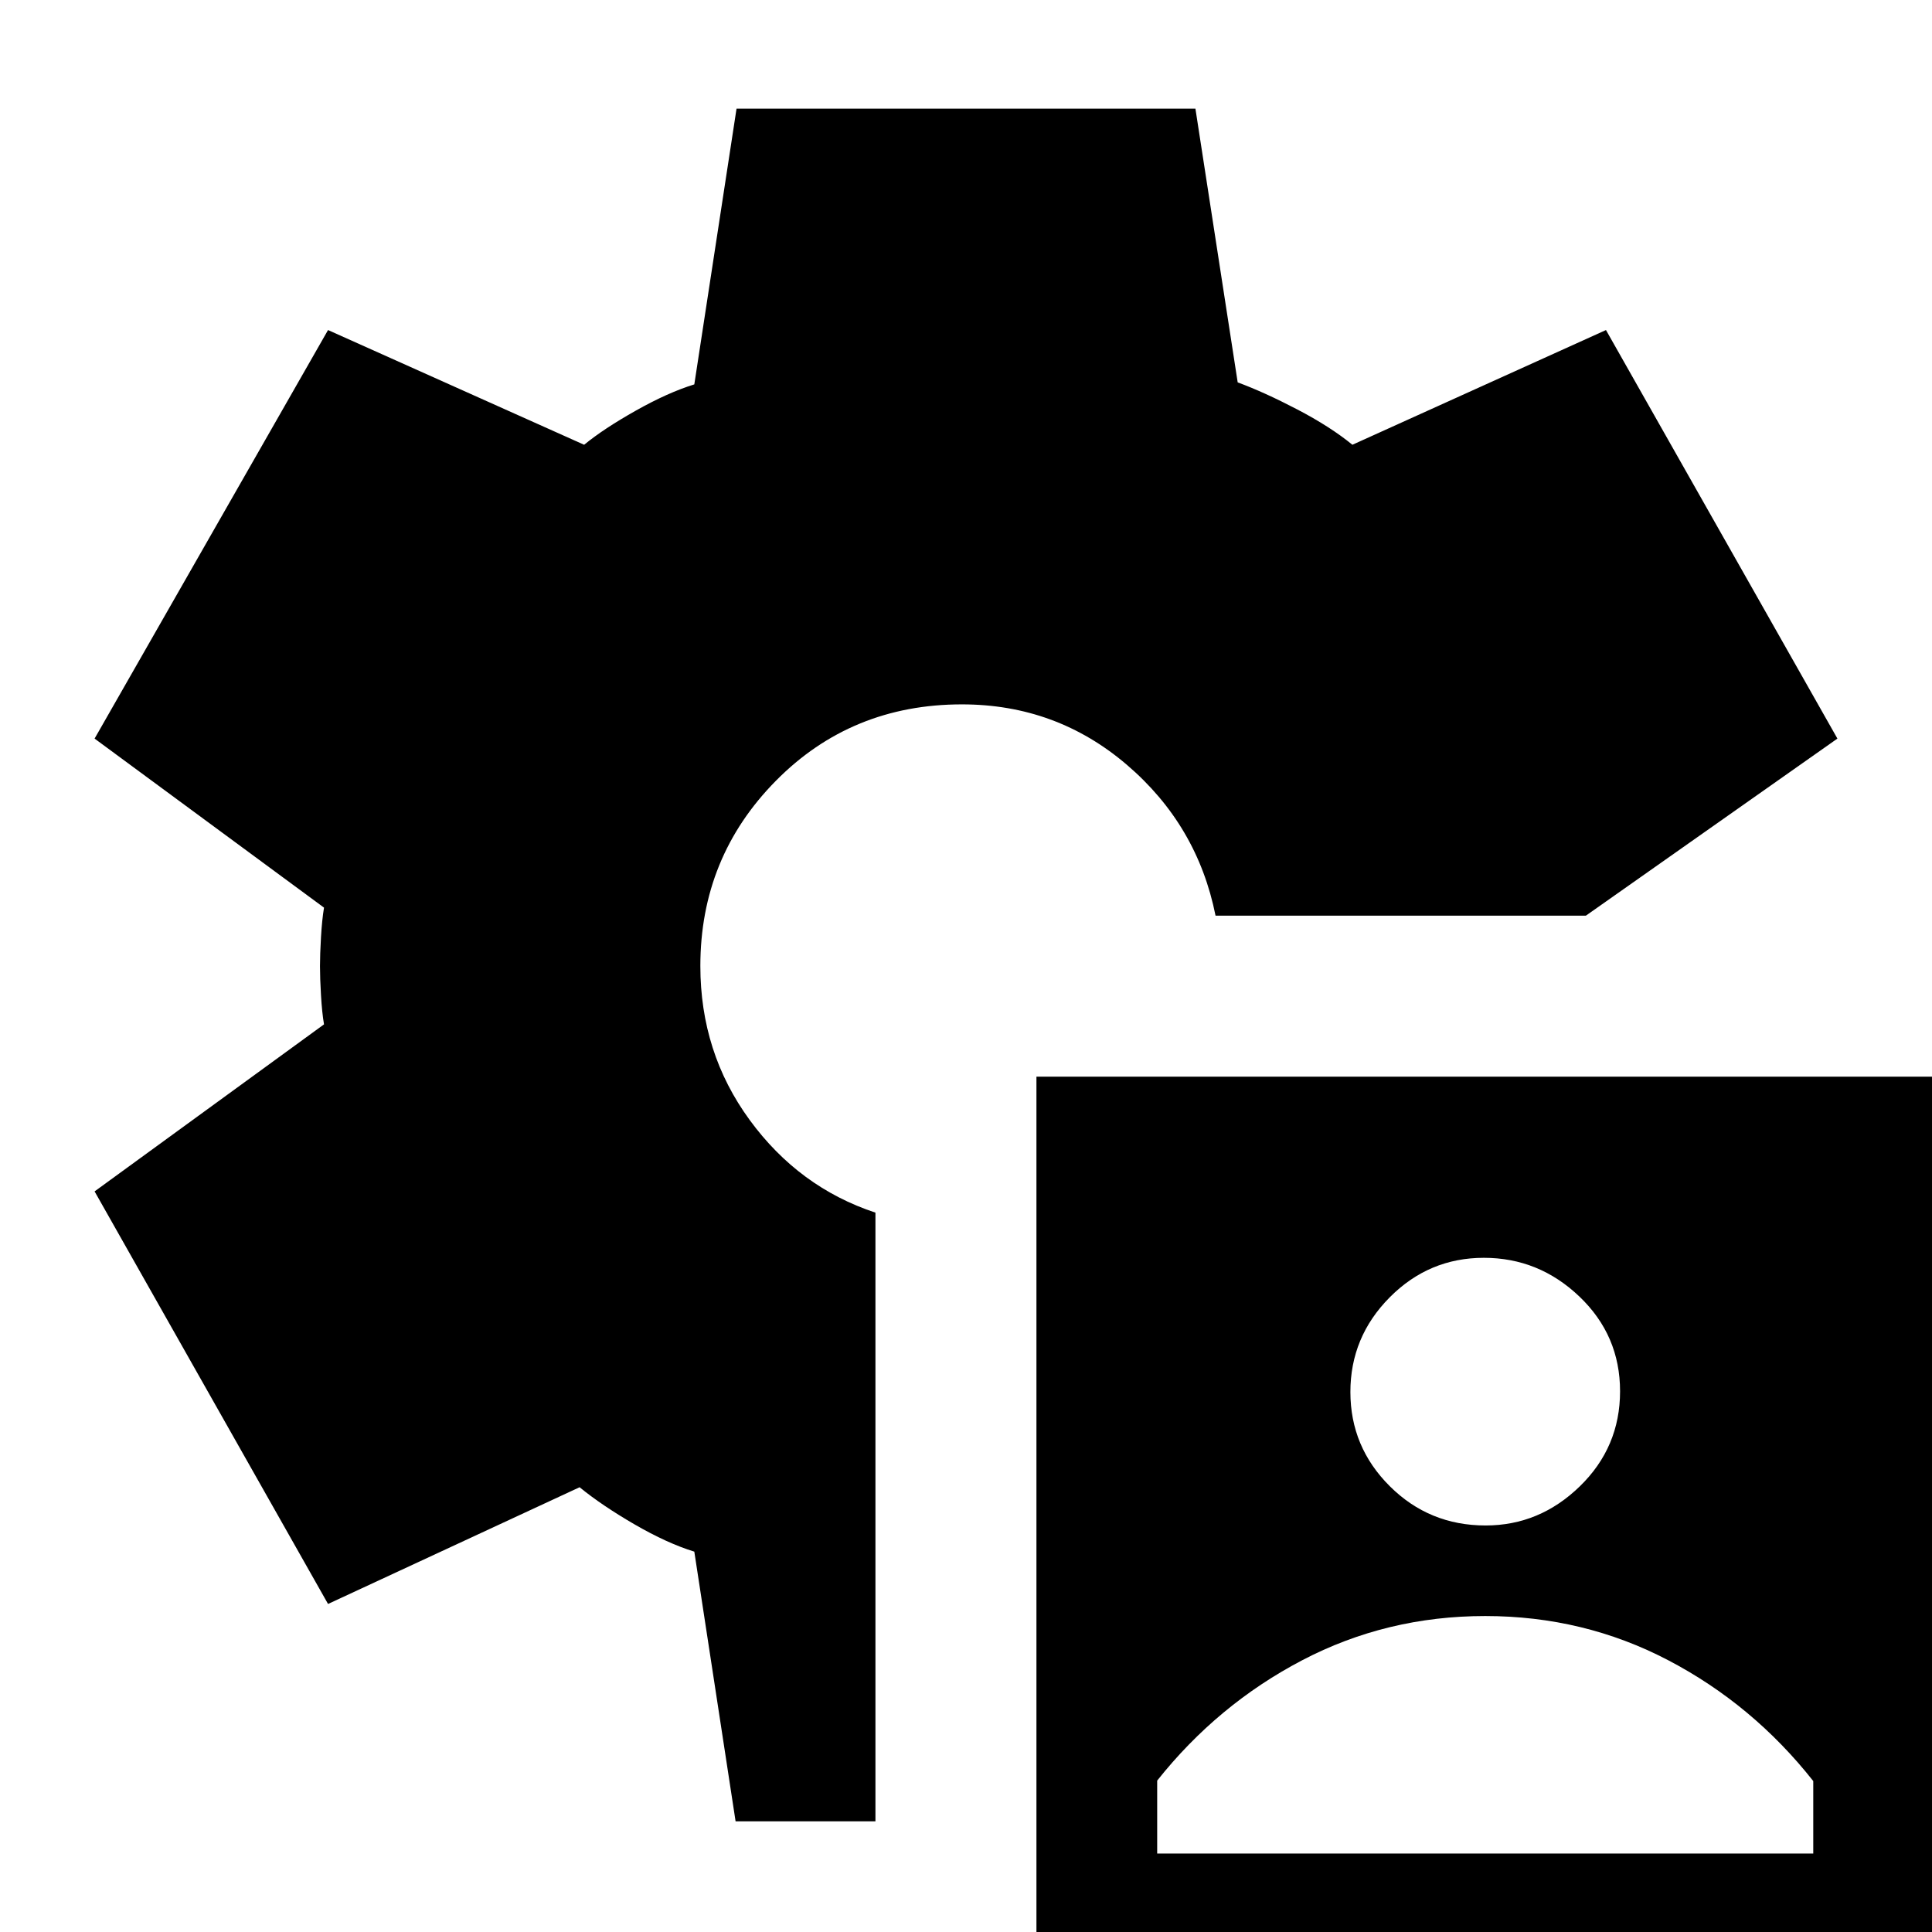 <svg xmlns="http://www.w3.org/2000/svg" width="48" height="48" viewBox="0 -960 960 960"><path d="M515 21v-446h446V21H515ZM365.51-55 345-189q-13.42-4.11-29.71-13.55Q299-212 288-221l-125 58L47-368l114-83q-1-5.87-1.5-14.46t-.5-14.45q0-5.87.5-14.46T161-509L47-593l116-203 127.25 57q9.75-8 25.75-17t29-13l20.98-137H594l21 136q13.22 4.89 29.61 13.45Q661-748 672-739l126-57 115 203-125 88H604q-9-45-44.1-75T478-610q-55 0-92.5 38T348-480q0 43 24.5 76.5t62.5 46.05V-55h-69.49ZM575-39h326v-36q-30-38-72-60t-91-22q-49 0-91 22t-72 59.77V-39Zm163.18-163Q765-202 785-221.45q20-19.44 20-47.23 0-27.78-20.18-47.05Q764.65-335 737.32-335q-27.32 0-46.82 19.68-19.5 19.67-19.5 47 0 27.32 19.59 46.82 19.6 19.5 47.59 19.5Z"/></svg>